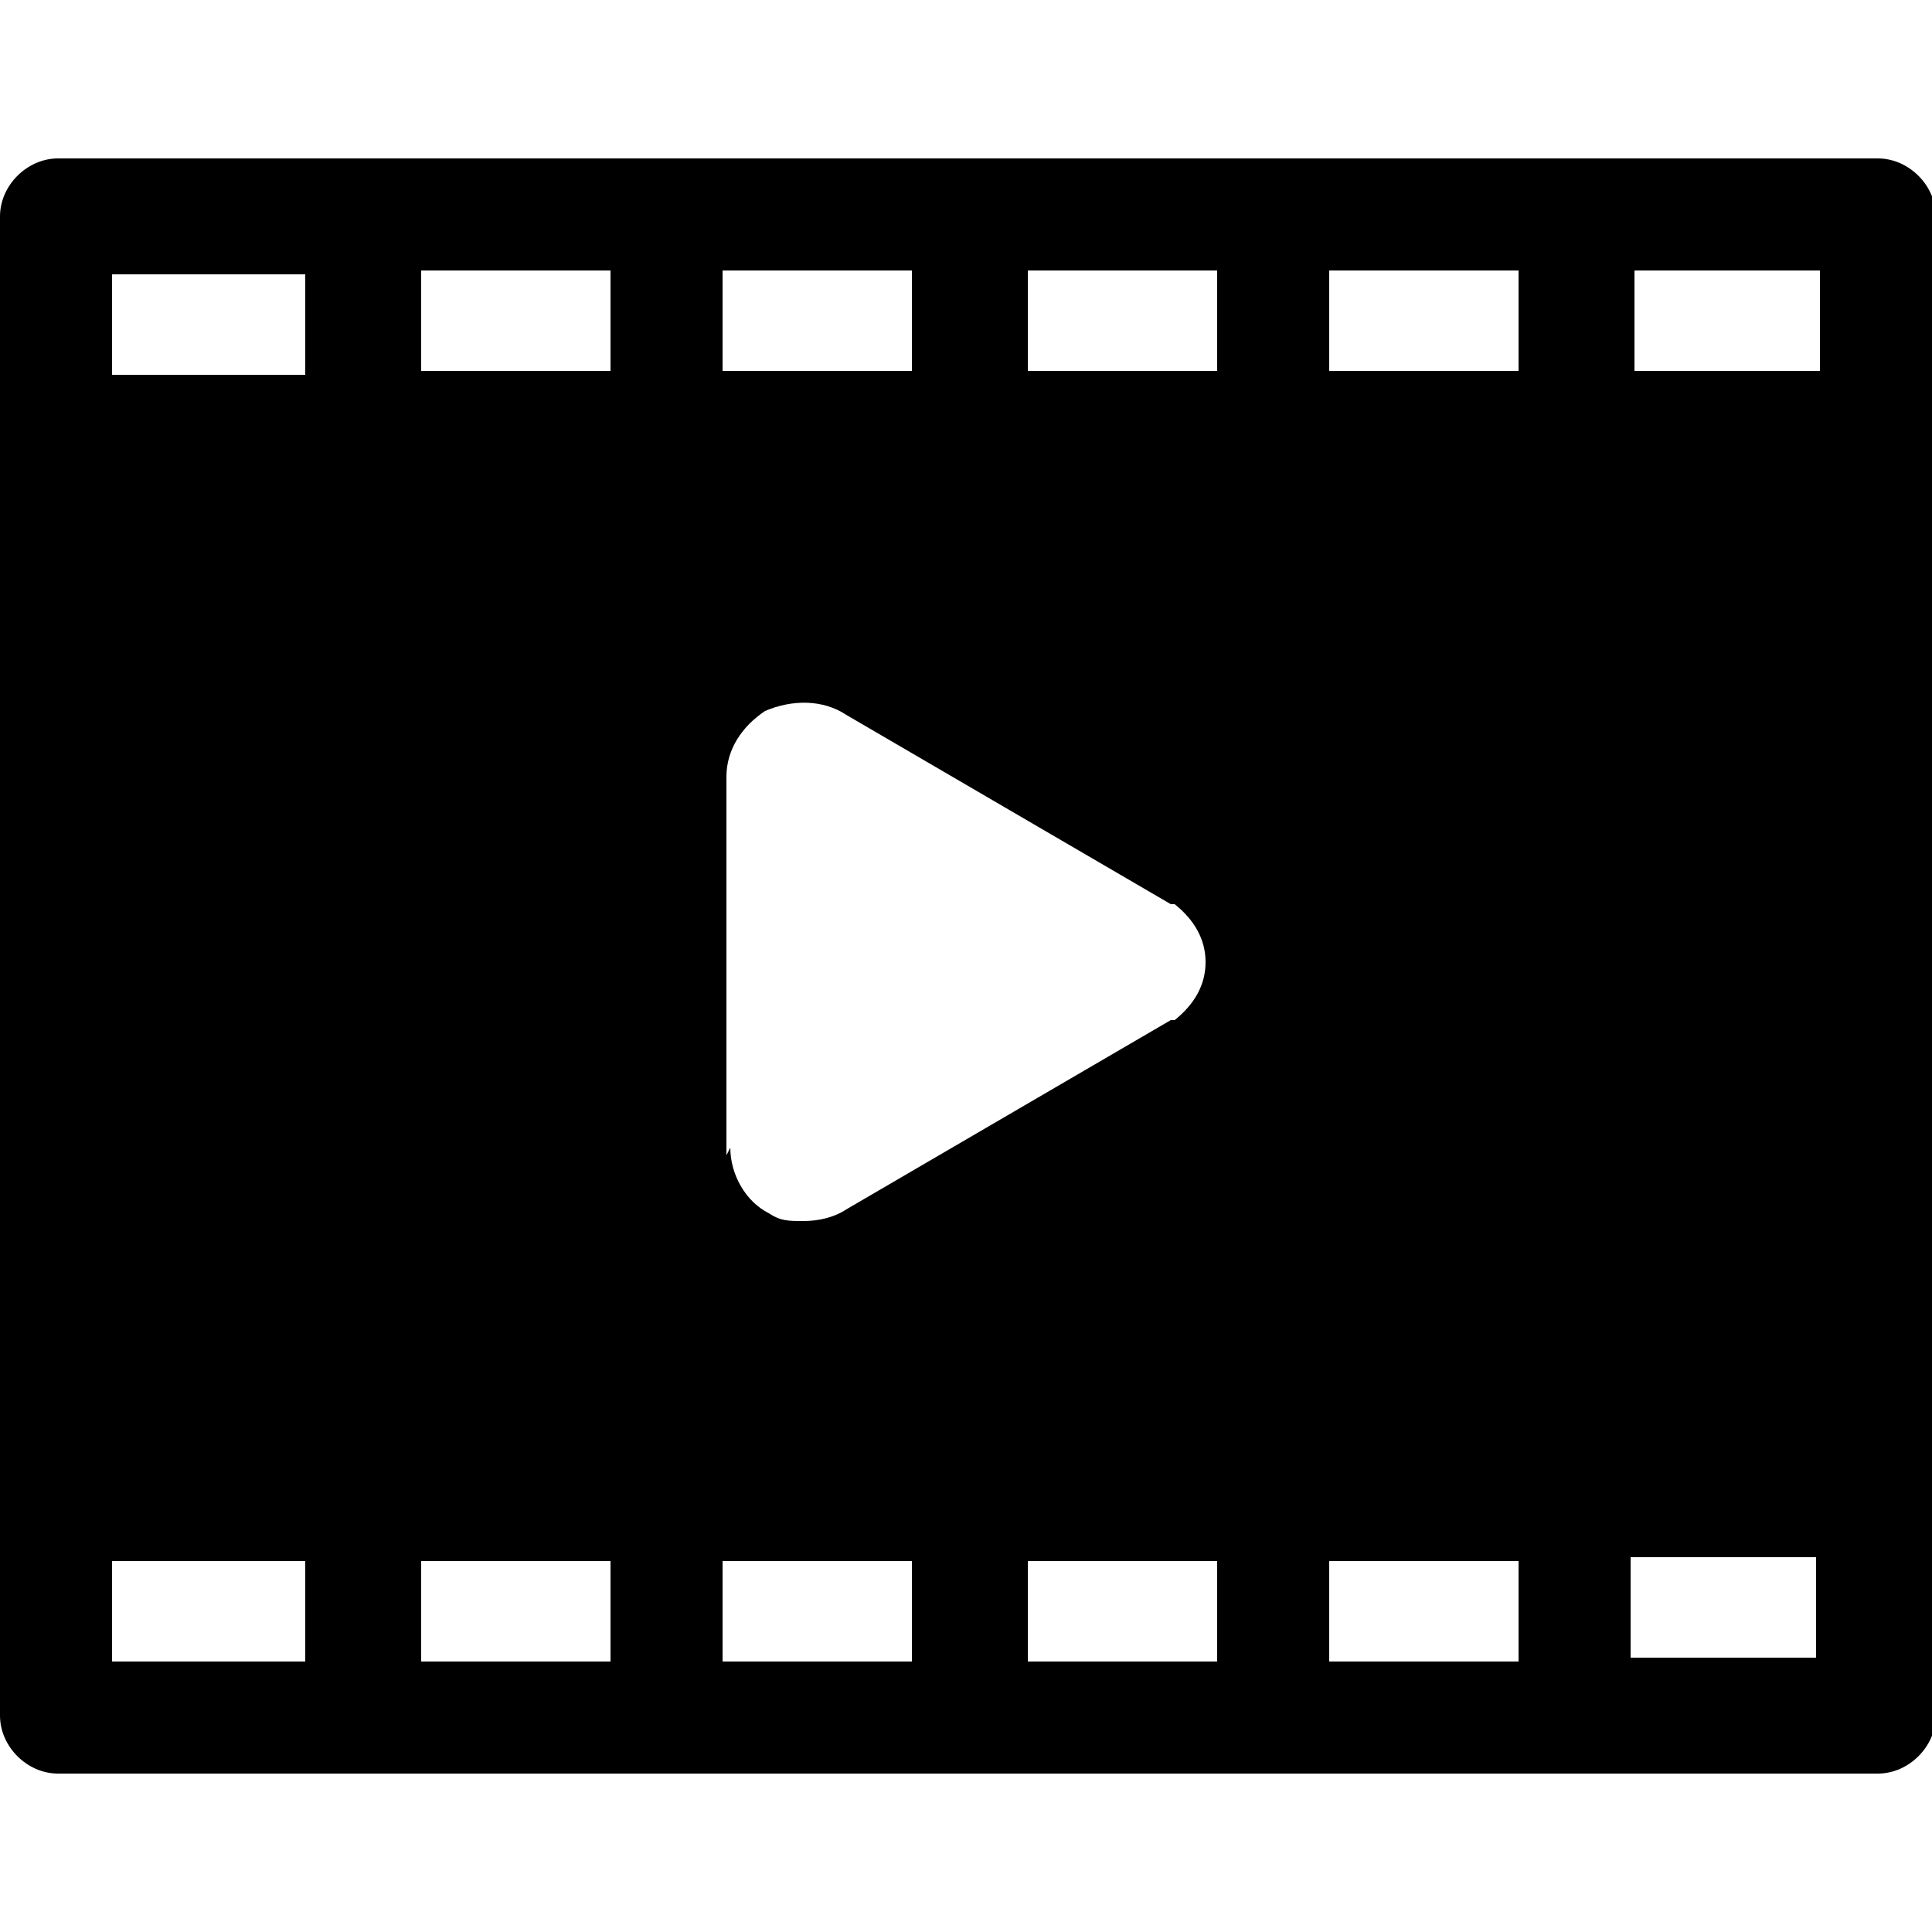 <?xml version="1.0" encoding="UTF-8"?>
<svg id="Livello_2" data-name="Livello 2" xmlns="http://www.w3.org/2000/svg" version="1.1" viewBox="0 0 50 50">
  <defs>
    <style>
      .cls-1 {
        fill: #000;
        stroke-width: 0px;
      }
    </style>
  </defs>
  <path class="cls-1" d="M48.5,4.1H1.5C.7,4.1,0,4.8,0,5.6v38.8C0,45.2.7,45.9,1.5,45.9h47.1c.8,0,1.5-.7,1.5-1.5V5.6c0-.8-.7-1.5-1.5-1.5ZM18.8,29.9v-9.8c0-.7.4-1.3,1-1.7.7-.3,1.5-.3,2.1.1l8.4,4.9s0,0,.1,0c.5.4.8.9.8,1.5s-.3,1.1-.8,1.5c0,0,0,0-.1,0l-8.4,4.9c-.3.2-.7.3-1.1.3s-.6,0-.9-.2c-.6-.3-1-1-1-1.7ZM34.4,9.6v-2.6h4.9v2.6h-4.9ZM31.5,9.6h-4.9v-2.6h4.9v2.6ZM23.6,9.6h-4.9v-2.6h4.9v2.6ZM15.8,9.6h-4.9v-2.6h4.9v2.6ZM15.8,40.4v2.6h-4.9v-2.6h4.9ZM18.7,40.4h4.9v2.6h-4.9v-2.6ZM26.6,40.4h4.9v2.6h-4.9v-2.6ZM34.4,40.4h4.9v2.6h-4.9v-2.6ZM47.1,9.6h-4.8v-2.6h4.8v2.6ZM7.9,7.1v2.6H2.9v-2.6h5ZM2.9,40.4h5v2.6H2.9v-2.6ZM42.2,42.9v-2.6h4.8v2.6h-4.8Z"/>
</svg>